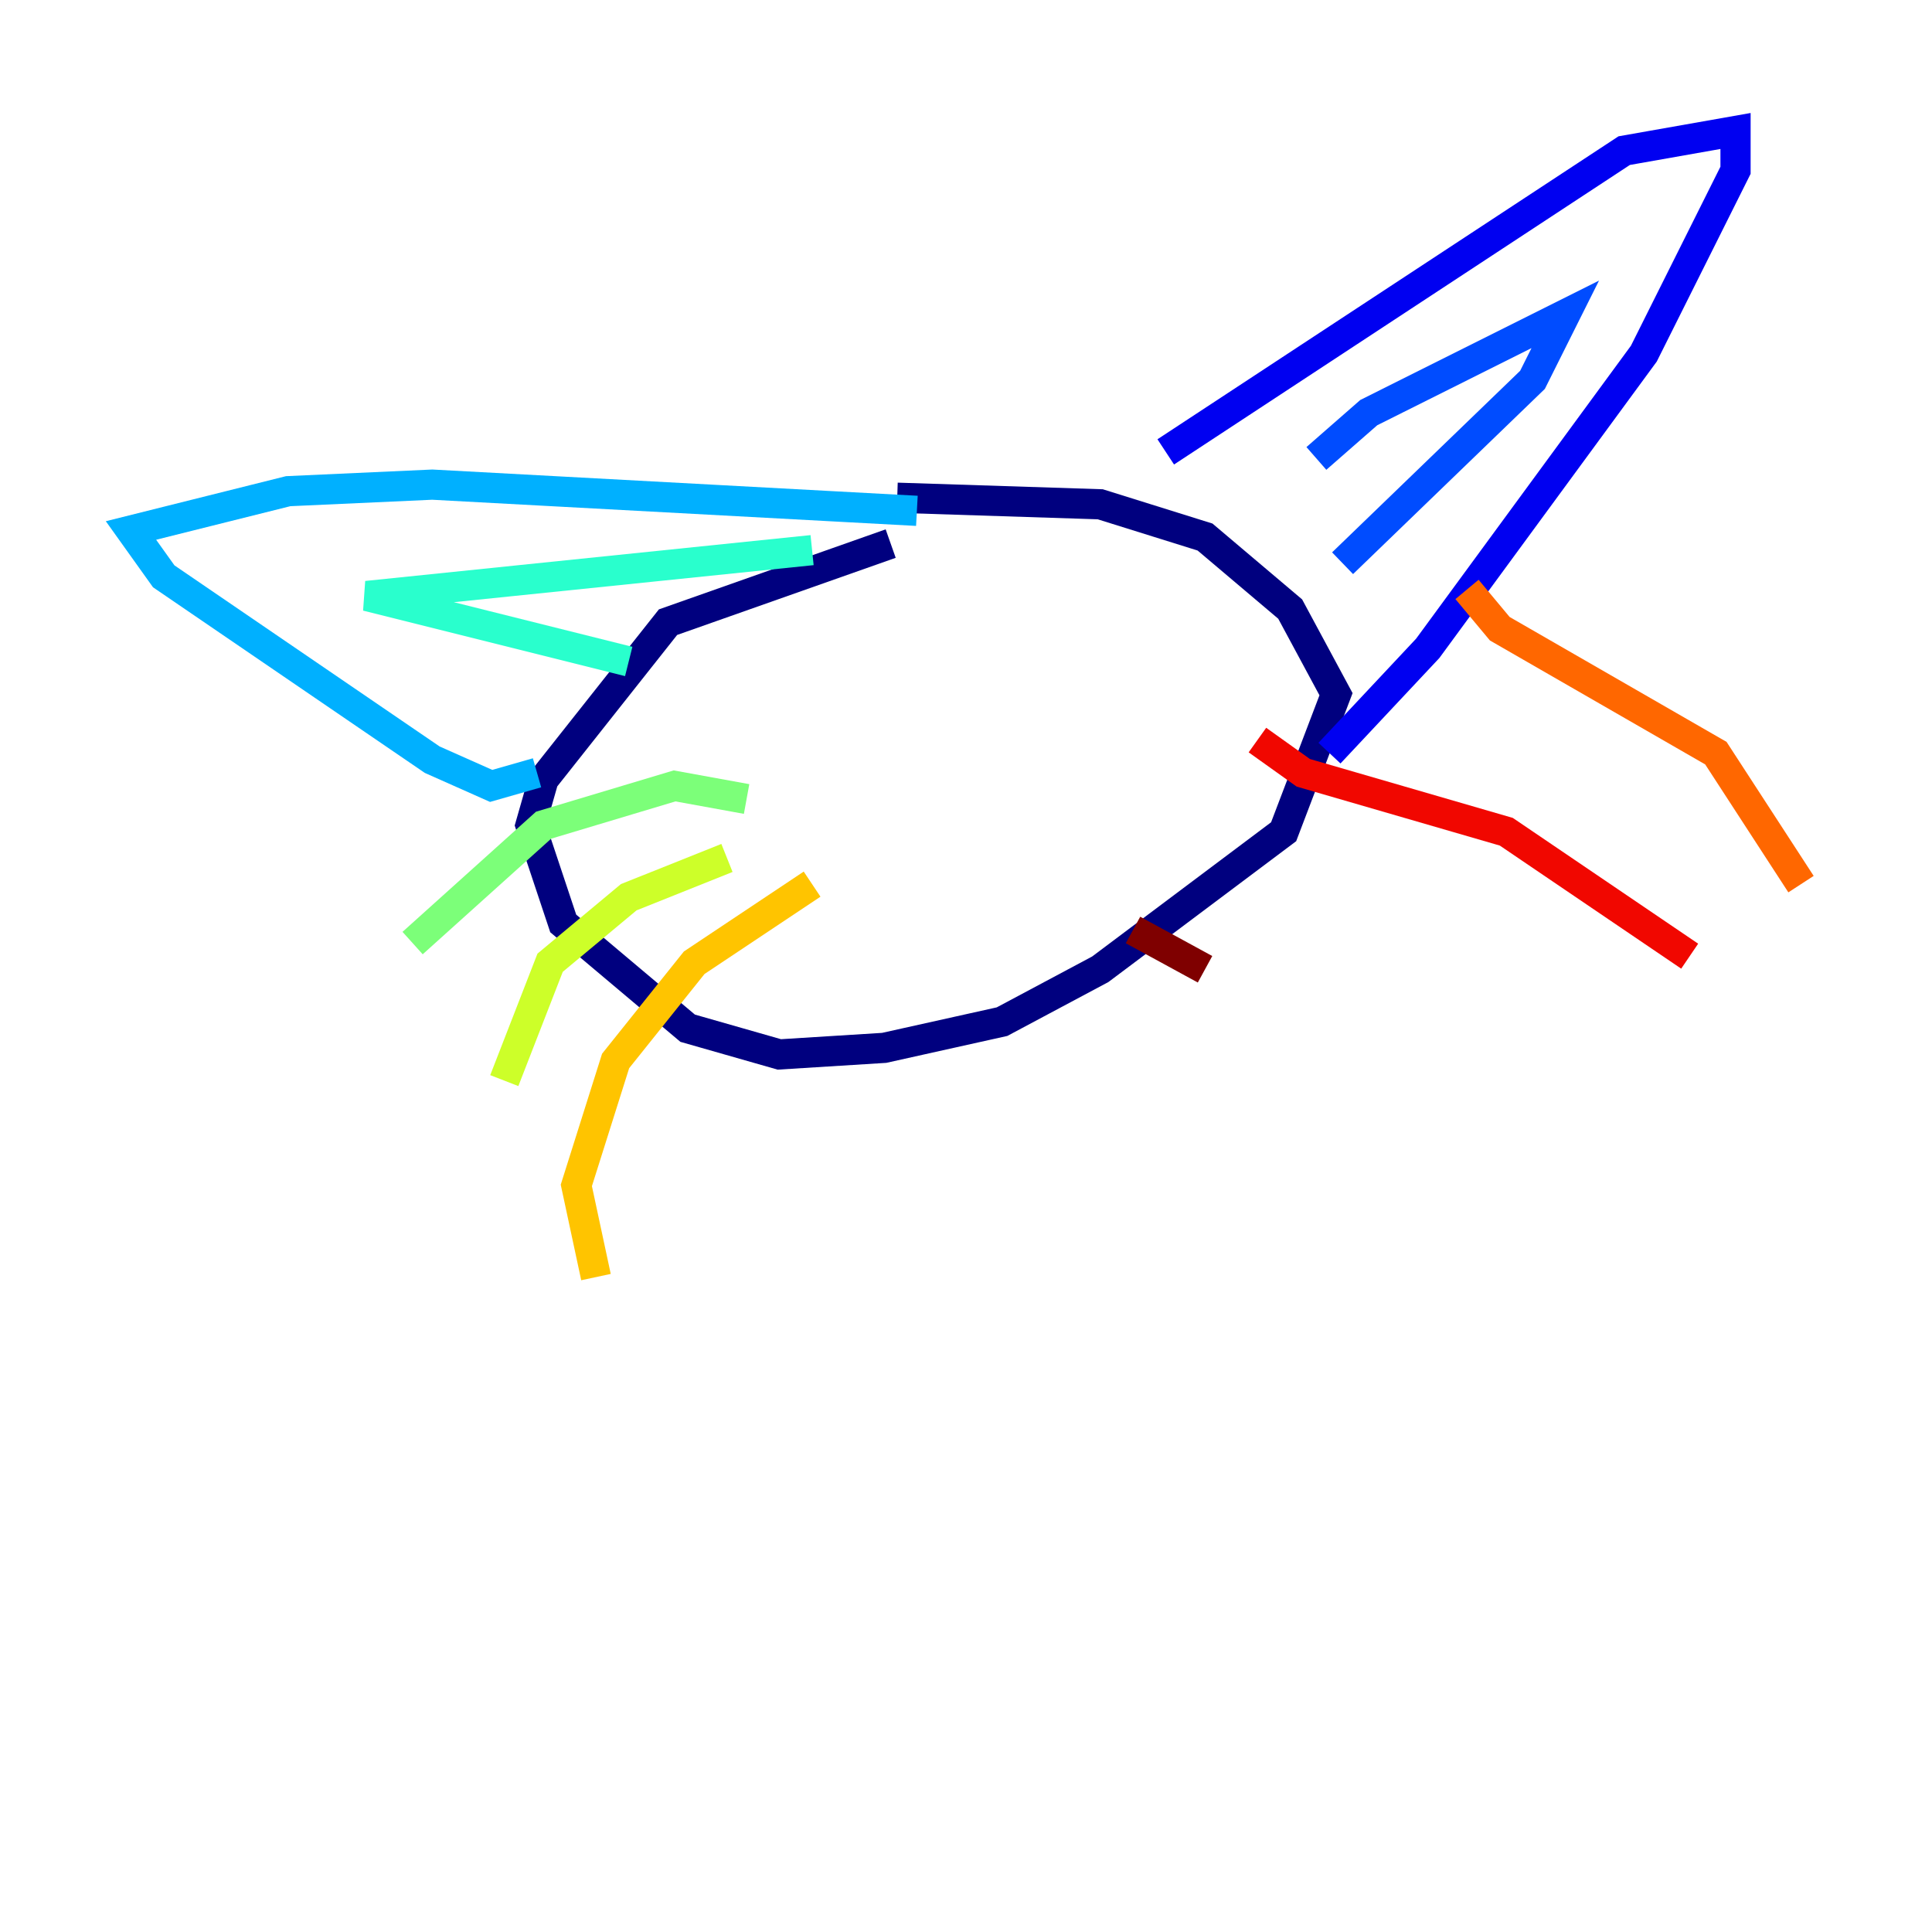 <?xml version="1.0" encoding="utf-8" ?>
<svg baseProfile="tiny" height="128" version="1.2" viewBox="0,0,128,128" width="128" xmlns="http://www.w3.org/2000/svg" xmlns:ev="http://www.w3.org/2001/xml-events" xmlns:xlink="http://www.w3.org/1999/xlink"><defs /><polyline fill="none" points="59.01,36.014 44.258,41.22 36.014,51.634 35.146,54.671 37.315,61.18 45.559,68.122 51.634,69.858 58.576,69.424 66.386,67.688 72.895,64.217 85.044,55.105 88.515,45.993 85.478,40.352 79.837,35.58 72.895,33.41 59.444,32.976" stroke="#00007f" stroke-width="2" /><polyline fill="none" points="77.234,29.939 107.607,9.98 114.983,8.678 114.983,11.281 108.909,23.43 94.59,42.956 88.081,49.898" stroke="#0000f1" stroke-width="2" /><polyline fill="none" points="87.214,30.373 90.685,27.336 103.702,20.827 101.532,25.166 88.949,37.315" stroke="#004cff" stroke-width="2" /><polyline fill="none" points="60.746,33.844 28.637,32.108 19.091,32.542 8.678,35.146 10.848,38.183 28.637,50.332 32.542,52.068 35.58,51.2" stroke="#00b0ff" stroke-width="2" /><polyline fill="none" points="53.803,36.447 24.298,39.485 41.654,43.824" stroke="#29ffcd" stroke-width="2" /><polyline fill="none" points="49.464,52.936 44.691,52.068 36.014,54.671 27.336,62.481" stroke="#7cff79" stroke-width="2" /><polyline fill="none" points="48.163,56.841 41.654,59.444 36.447,63.783 33.41,71.593" stroke="#cdff29" stroke-width="2" /><polyline fill="none" points="53.803,58.576 45.993,63.783 40.786,70.291 38.183,78.536 39.485,84.61" stroke="#ffc400" stroke-width="2" /><polyline fill="none" points="97.193,39.051 99.363,41.654 113.681,49.898 119.322,58.576" stroke="#ff6700" stroke-width="2" /><polyline fill="none" points="83.308,49.031 86.346,51.2 99.797,55.105 111.946,63.349" stroke="#f10700" stroke-width="2" /><polyline fill="none" points="75.064,61.614 79.837,64.217" stroke="#7f0000" stroke-width="2" /></svg>